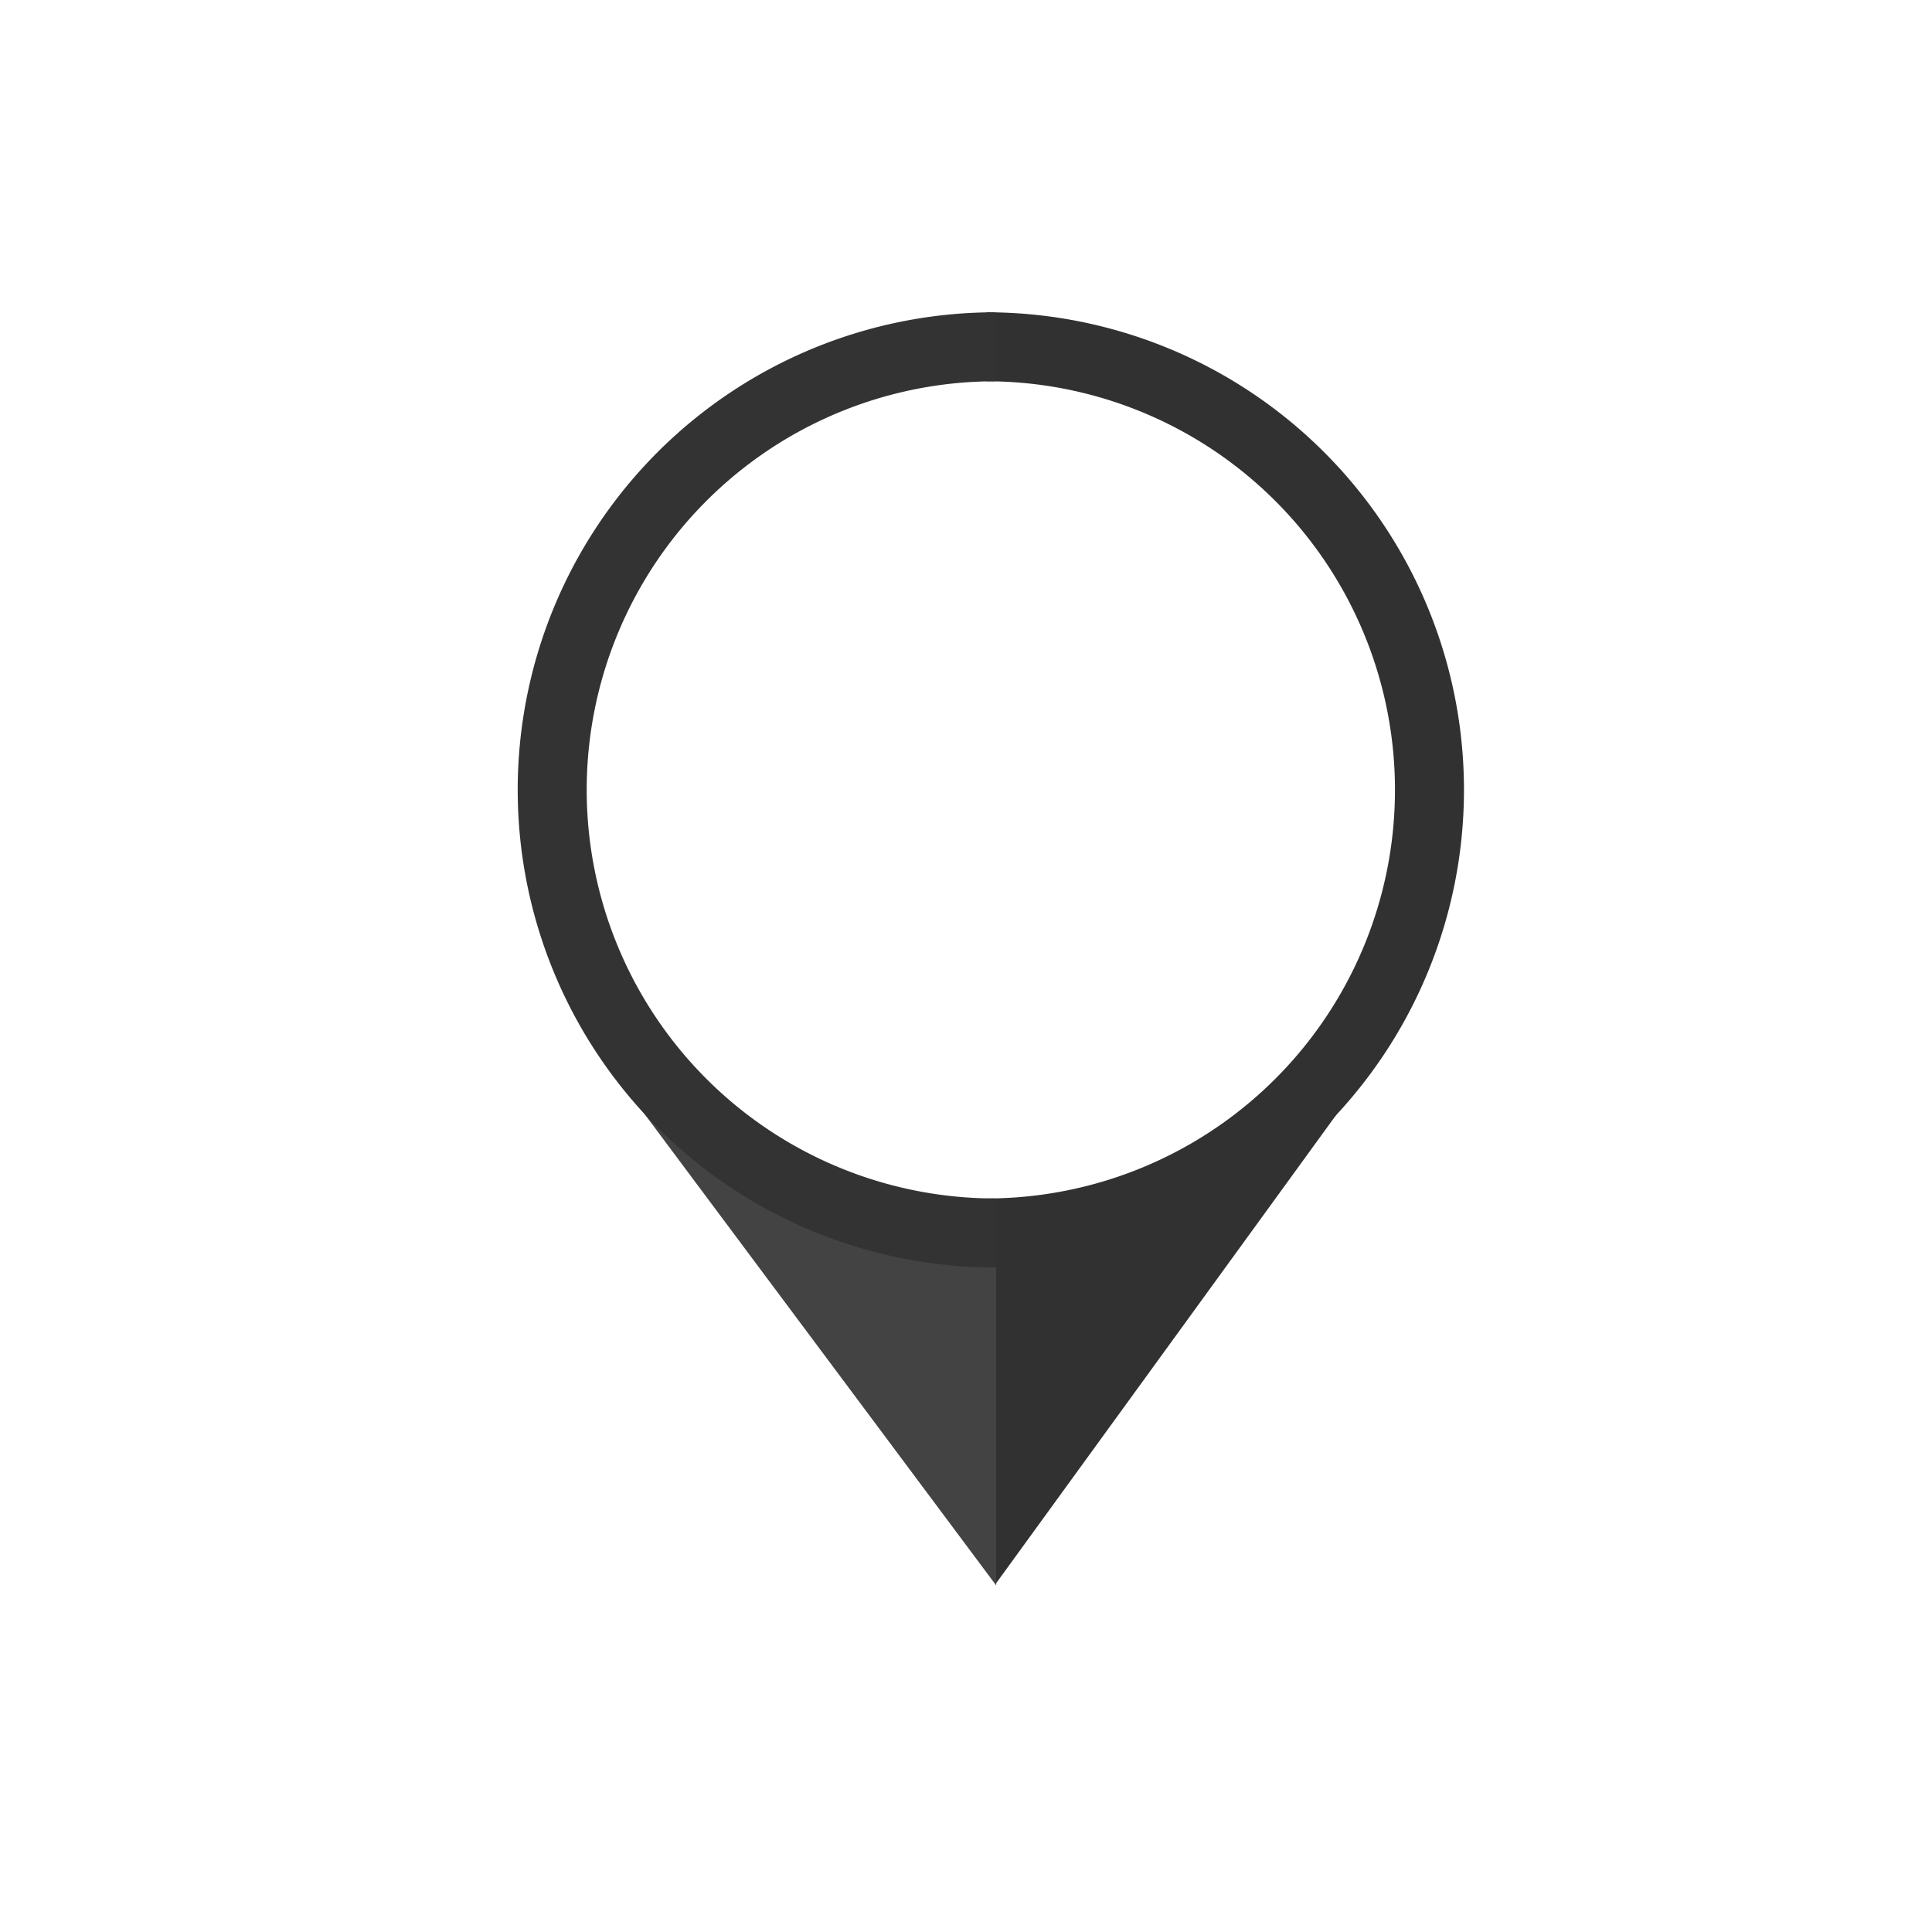 <svg xmlns="http://www.w3.org/2000/svg" width="28" height="28" viewBox="0 0 28 28">
  <defs>
    <style>
      .cls-1 {
        fill: #fff;
        stroke: #707070;
        opacity: 0;
      }

      .cls-2 {
        fill: #313131;
      }

      .cls-3 {
        fill: #434343;
      }

      .cls-4, .cls-5, .cls-7 {
        fill: none;
      }

      .cls-4 {
        stroke: #313131;
      }

      .cls-4, .cls-5 {
        stroke-miterlimit: 10;
      }

      .cls-5 {
        stroke: #333;
      }

      .cls-6 {
        stroke: none;
      }
    </style>
  </defs>
  <g id="组_19377" data-name="组 19377" transform="translate(-1209 -572)">
    <g id="矩形_13589" data-name="矩形 13589" class="cls-1" transform="translate(1209 572)">
      <rect class="cls-6" width="28" height="28"/>
      <rect class="cls-7" x="0.5" y="0.5" width="27" height="27"/>
    </g>
    <g id="组_5964" data-name="组 5964" transform="translate(-914.104 1335.936)">
      <g id="组_5965" data-name="组 5965" transform="translate(2131.873 -748.558)">
        <path id="路径_7300" data-name="路径 7300" class="cls-2" d="M2144.833-744.2l-5.373,7.4v-5.066" transform="translate(-2133.805 744.385)"/>
        <path id="路径_7302" data-name="路径 7302" class="cls-3" d="M2132.633-744.424l5.669,7.6v-4.954" transform="translate(-2132.633 744.424)"/>
      </g>
      <g id="组_5966" data-name="组 5966" transform="translate(2131.104 -758.91)">
        <path id="路径_7299" data-name="路径 7299" class="cls-4" d="M2138.823-760.049a6.421,6.421,0,0,1,6.422,6.421,6.421,6.421,0,0,1-6.422,6.422" transform="translate(-2132.528 760.049)"/>
        <path id="路径_7301" data-name="路径 7301" class="cls-5" d="M2136.4-760.049a6.421,6.421,0,0,0-6.421,6.421,6.421,6.421,0,0,0,6.421,6.422" transform="translate(-2129.976 760.049)"/>
      </g>
    </g>
  </g>
</svg>
